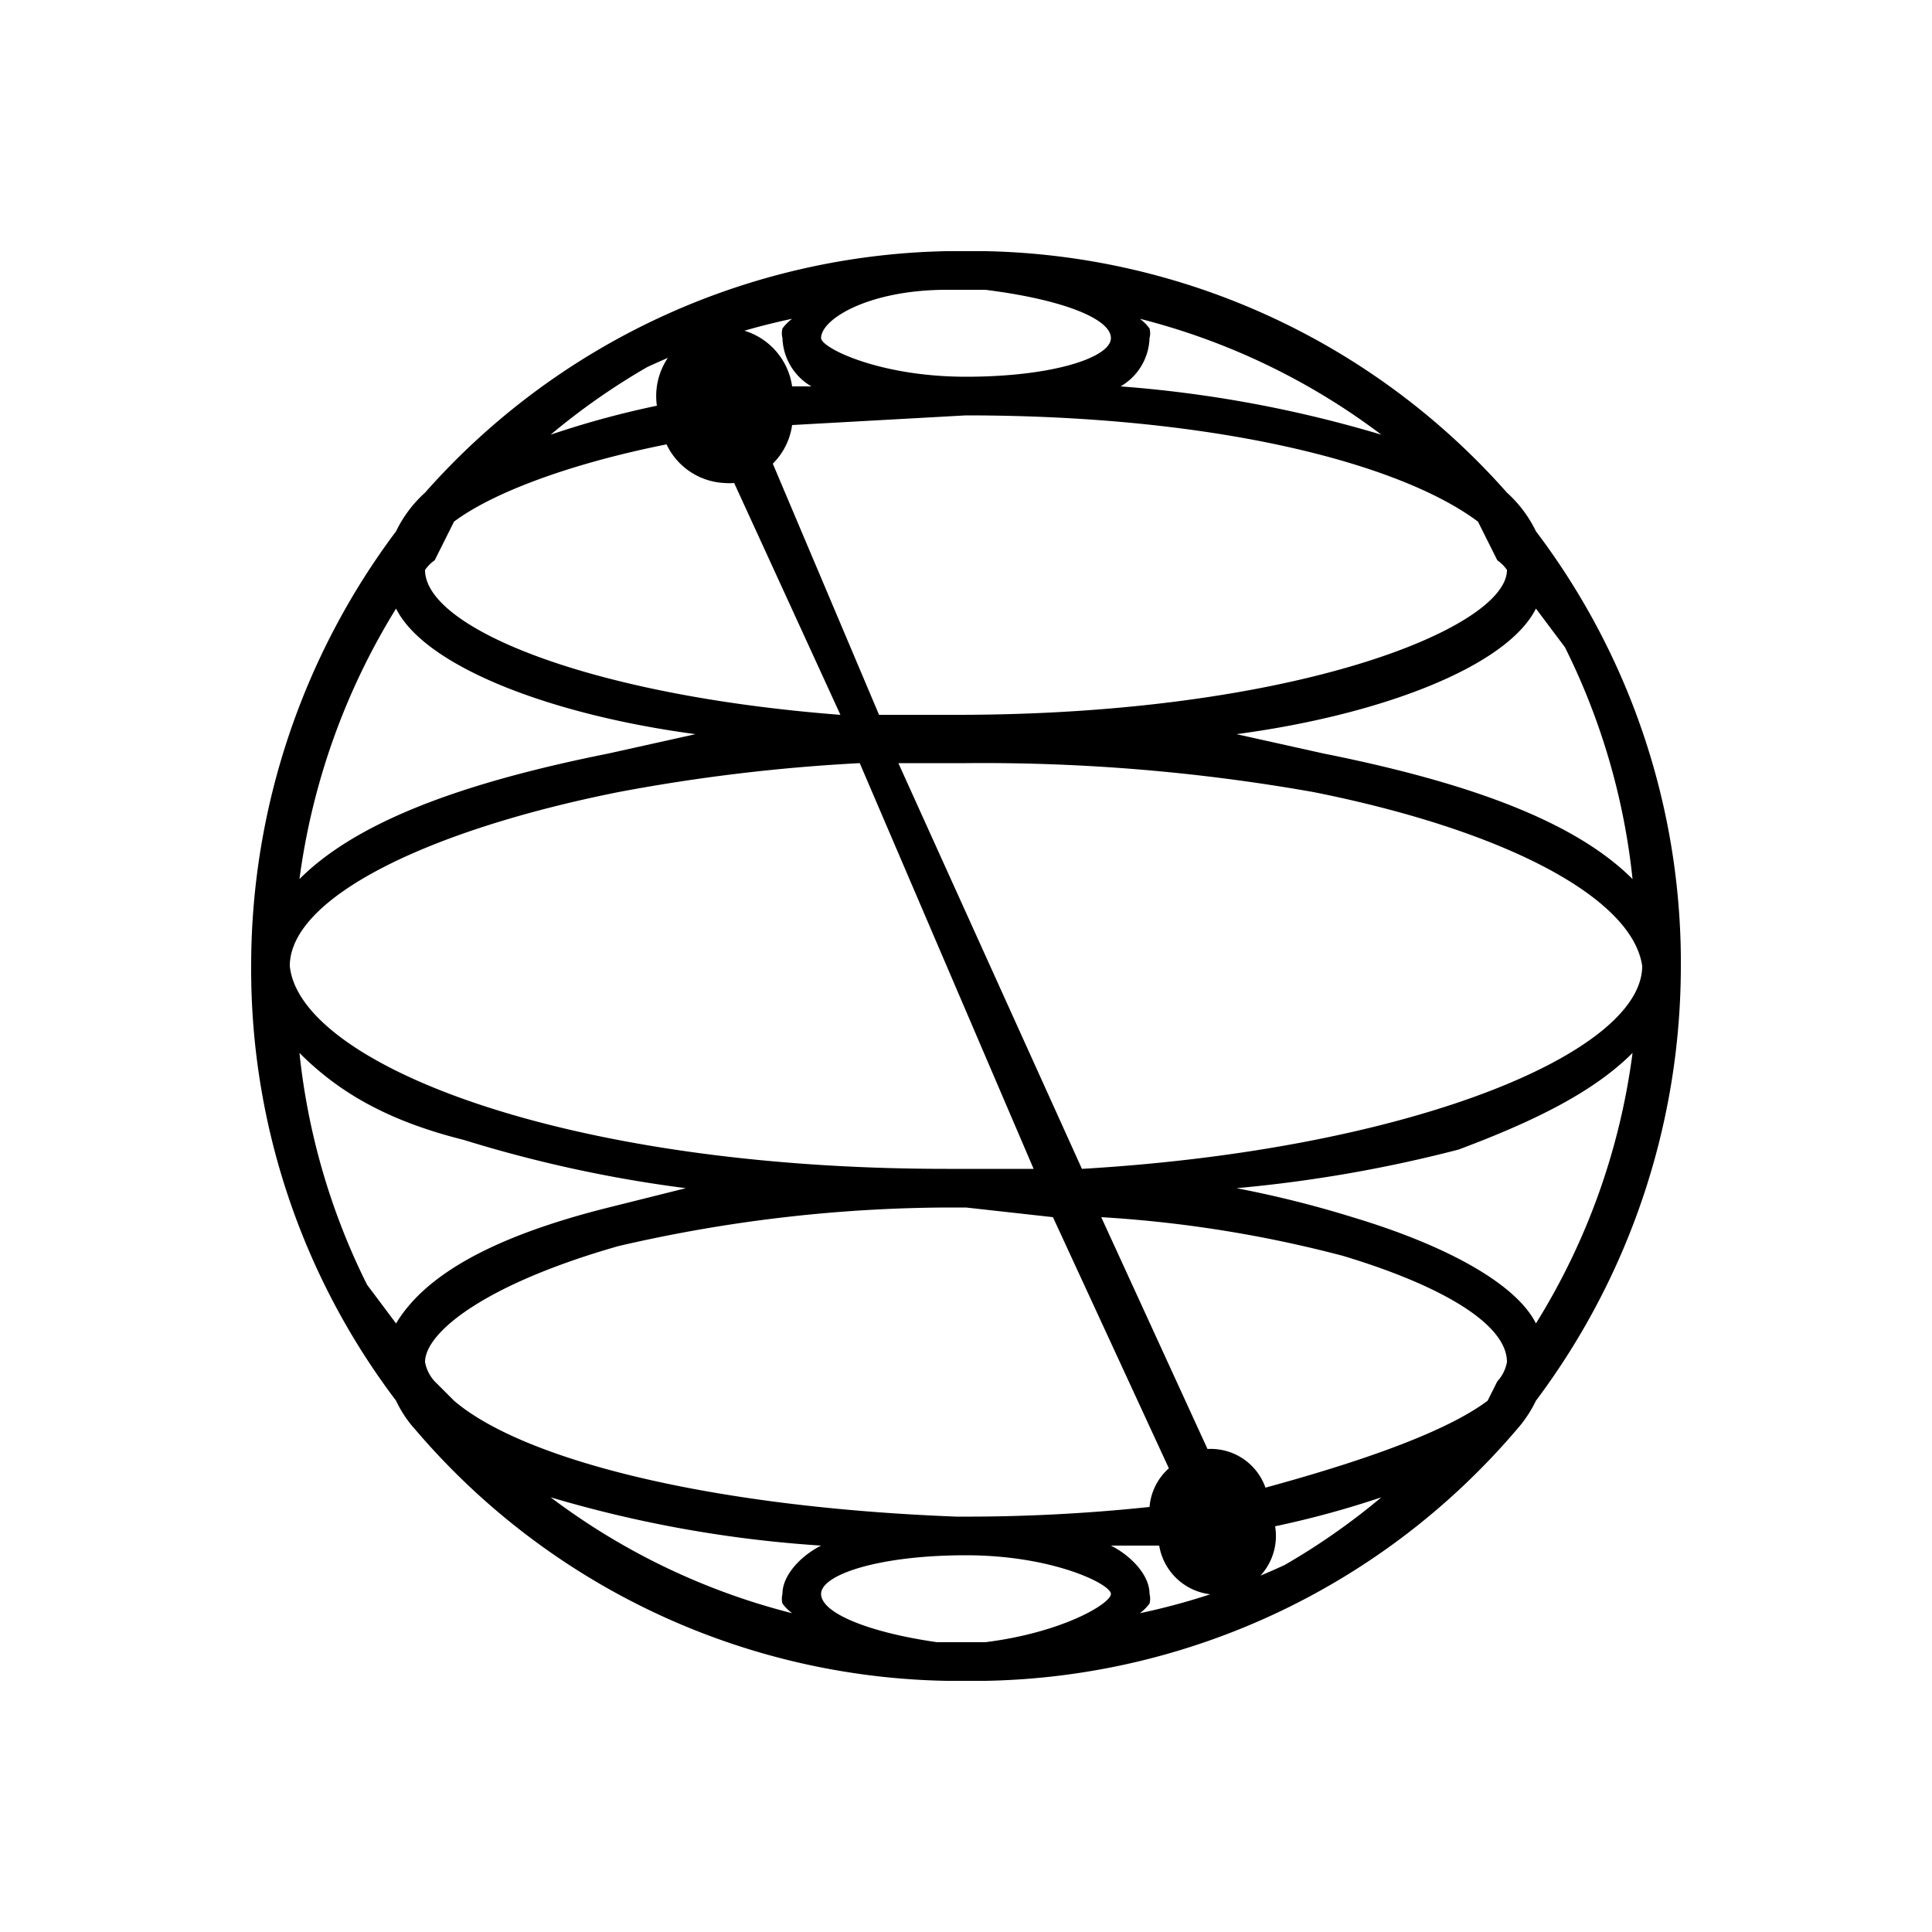 <svg xmlns="http://www.w3.org/2000/svg" width="24" height="24" viewBox="0 0 200 200">
  <path fill="#000" d="M174 100v-1a74 74 0 0 0-15-44 13 13 0 0 0-3-4 74 74 0 0 0-54-25h-4a74 74 0 0 0-54 25 13 13 0 0 0-3 4 75 75 0 0 0-15 45 74 74 0 0 0 15 45 12 12 0 0 0 2 3 74 74 0 0 0 55 26h4a74 74 0 0 0 55-26 13 13 0 0 0 2-3 75 75 0 0 0 15-45Zm-20 45c-4 3-12 6-23 9a6 6 0 0 0-6-4l-11-24a128 128 0 0 1 25 4c10 3 17 7 17 11a4 4 0 0 1-1 2l-1 2Zm-55 12c-26-1-45-6-52-12l-2-2a4 4 0 0 1-1-2c0-3 6-8 20-12a153 153 0 0 1 34-4h2l9 1 12 26a6 6 0 0 0-2 4 181 181 0 0 1-20 1Zm-2 13c-7-1-12-3-12-5s6-4 15-4 15 3 15 4-5 4-13 5h-5ZM47 54c4-3 12-6 22-8a7 7 0 0 0 6 4 6 6 0 0 0 1 0l11 24c-26-2-43-9-43-15a4 4 0 0 1 1-1l2-4Zm53-11c26 0 45 5 53 11l2 4a4 4 0 0 1 1 1c0 6-22 15-57 15h-8L80 48a7 7 0 0 0 2-4l18-1Zm-15-8c0-2 5-5 13-5h4c8 1 13 3 13 5s-6 4-15 4-15-3-15-4Zm51 47c20 4 33 11 34 18 0 9-24 19-58 21L93 79h7a196 196 0 0 1 36 3Zm-64-6-9 2c-15 3-26 7-32 13a71 71 0 0 1 10-28c3 6 16 11 31 13Zm-42 24c0-7 14-14 34-18a187 187 0 0 1 25-3l18 42h-9c-40 0-67-11-68-21Zm110 26a111 111 0 0 0-12-3 142 142 0 0 0 23-4c8-3 14-6 18-10a70 70 0 0 1-10 28c-2-4-9-8-19-11Zm29-35c-6-6-17-10-32-13l-9-2c15-2 28-7 31-13l3 4a70 70 0 0 1 7 24Zm-53-51a6 6 0 0 0 3-5 2 2 0 0 0 0-1 5 5 0 0 0-1-1 70 70 0 0 1 25 12 127 127 0 0 0-27-5Zm-49-2a70 70 0 0 1 15-5 5 5 0 0 0-1 1 2 2 0 0 0 0 1 6 6 0 0 0 3 5h-2a7 7 0 0 0-14 2 94 94 0 0 0-11 3 70 70 0 0 1 10-7Zm-36 71c4 4 9 7 17 9a136 136 0 0 0 23 5l-8 2c-12 3-19 7-22 12l-3-4a70 70 0 0 1-7-24Zm54 51c-2 1-4 3-4 5a2 2 0 0 0 0 1 5 5 0 0 0 1 1 70 70 0 0 1-25-12 127 127 0 0 0 28 5Zm48 2a70 70 0 0 1-15 5 5 5 0 0 0 1-1 2 2 0 0 0 0-1c0-2-2-4-4-5h5a6 6 0 0 0 12-2 98 98 0 0 0 11-3 70 70 0 0 1-10 7Z"/>
</svg>